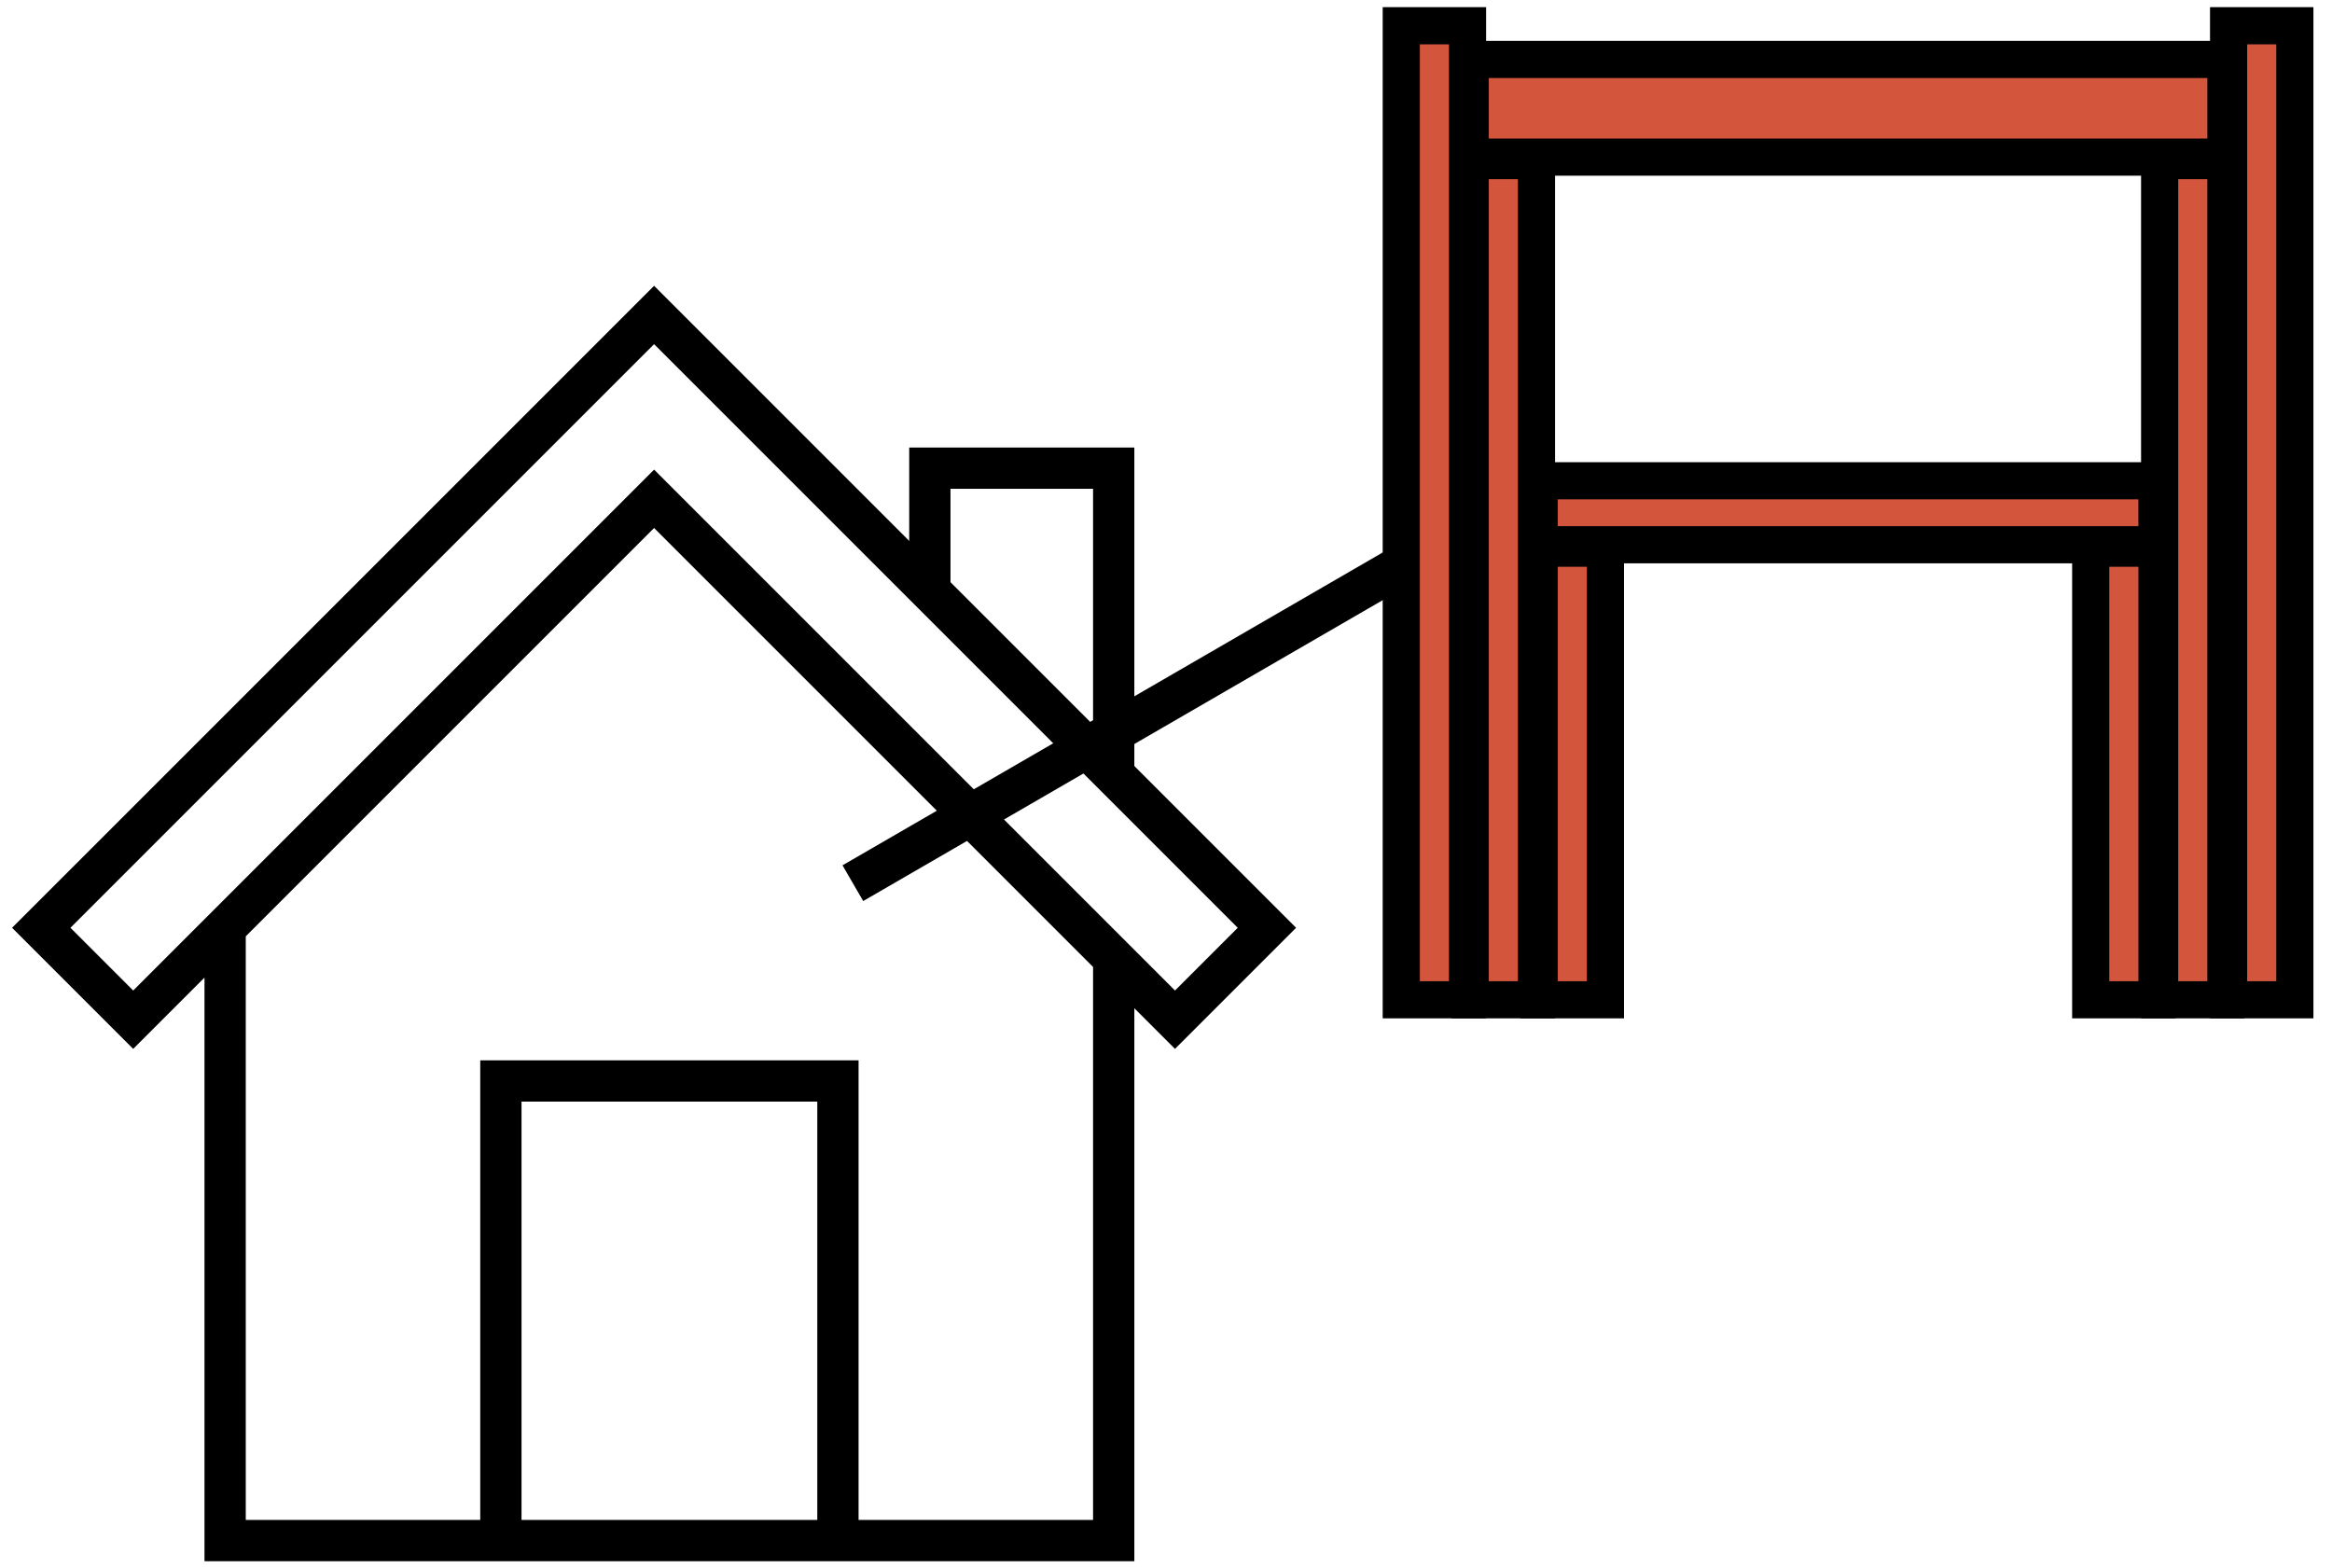 <svg width="113" height="76" viewBox="0 0 113 76" fill="none" xmlns="http://www.w3.org/2000/svg">
<path d="M68 27.348L41.326 42.797" stroke="black" stroke-width="2"/>
<path d="M10.909 44.958V74.652H53.966V46.442M53.966 46.442L56.936 49.412L61.39 44.958L31.695 15.263L2 44.958L6.454 49.412L31.695 24.171L53.966 46.442Z" stroke="black" stroke-width="2"/>
<path d="M45.057 28.625V22.686H53.966V37.534" stroke="black" stroke-width="2"/>
<path d="M24.271 74.652V52.381H40.603V74.652" stroke="black" stroke-width="2"/>
<rect x="71.241" y="2.881" width="36.619" height="4.733" fill="#D2553C" stroke="black" stroke-width="1.8"/>
<rect x="74.581" y="23.297" width="29.937" height="3.1" fill="#D2553C" stroke="black" stroke-width="1.8"/>
<rect x="111.2" y="1.248" width="47.2" height="3.211" transform="rotate(90 111.2 1.248)" fill="#D2553C" stroke="black" stroke-width="1.8"/>
<rect x="71.111" y="1.248" width="47.2" height="3.211" transform="rotate(90 71.111 1.248)" fill="#D2553C" stroke="black" stroke-width="1.8"/>
<rect x="107.859" y="7.781" width="40.667" height="3.211" transform="rotate(90 107.859 7.781)" fill="#D2553C" stroke="black" stroke-width="1.8"/>
<rect x="74.452" y="7.781" width="40.667" height="3.211" transform="rotate(90 74.452 7.781)" fill="#D2553C" stroke="black" stroke-width="1.8"/>
<rect x="104.519" y="26.564" width="21.883" height="3.211" transform="rotate(90 104.519 26.564)" fill="#D2553C" stroke="black" stroke-width="1.8"/>
<rect x="77.793" y="26.564" width="21.883" height="3.211" transform="rotate(90 77.793 26.564)" fill="#D2553C" stroke="black" stroke-width="1.8"/>
</svg>
